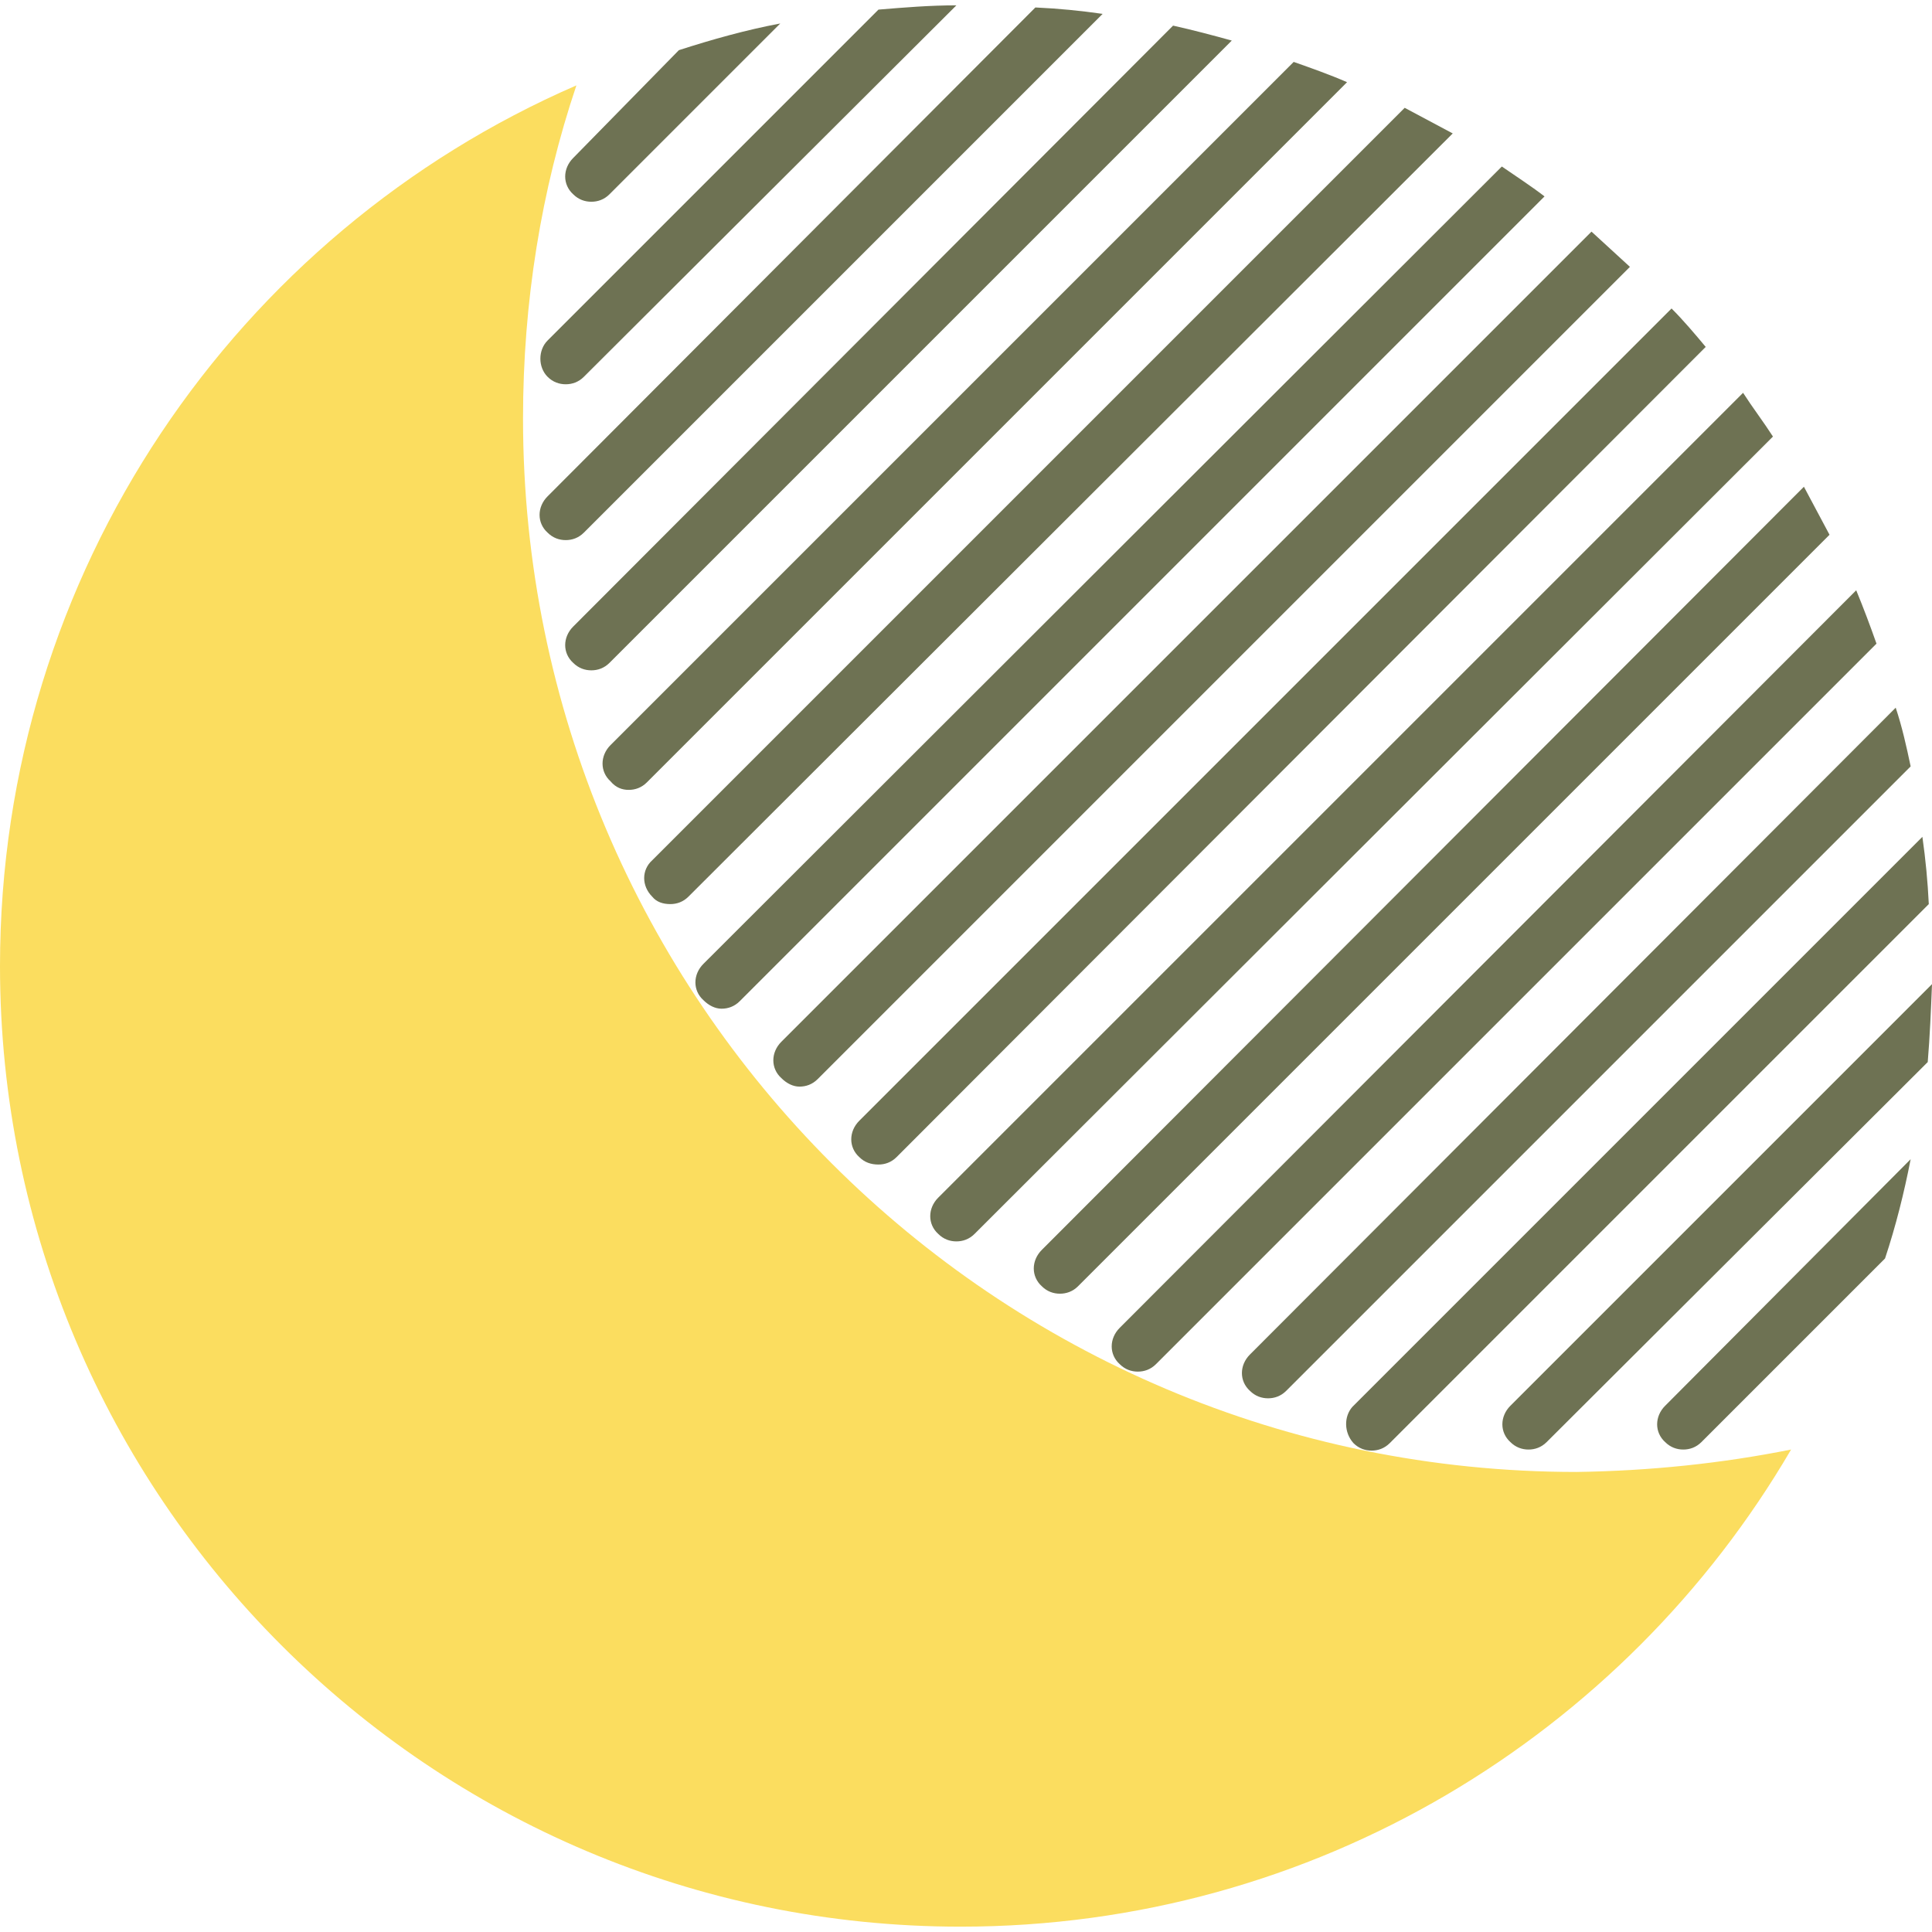<svg version="1.1" id="图层_1" x="0px" y="0px" width="500px" height="500px" viewBox="0 0 500 500" enable-background="new 0 0 500 500" xml:space="preserve" xmlns="http://www.w3.org/2000/svg" xmlns:xlink="http://www.w3.org/1999/xlink" xmlns:xml="http://www.w3.org/XML/1998/namespace">
  <path fill="#6E7253" d="M168.785,232.044c-2.763-2.763-2.763-6.906,0-9.393L363.536,27.9c4.144,2.21,8.287,4.42,12.431,6.63
	l-197.79,197.514c-1.381,1.381-3.039,1.934-4.696,1.934C171.547,233.978,169.89,233.425,168.785,232.044z M318.784,10.497
	c-4.972-1.381-10.221-2.762-15.193-3.867L148.343,162.155c-2.763,2.762-2.763,6.906,0,9.392c1.381,1.381,3.039,1.934,4.696,1.934
	c1.658,0,3.315-0.552,4.696-1.934L318.784,10.497z M162.707,204.42c1.658,0,3.315-0.553,4.696-1.934L348.619,21.271
	c-4.42-1.934-9.116-3.591-13.813-5.249L158.011,192.818c-2.763,2.762-2.763,6.906,0,9.392
	C159.392,203.867,161.05,204.42,162.707,204.42z M269.613,323.48c-2.763,2.763-2.763,6.906,0,9.393
	c1.381,1.381,3.039,1.934,4.696,1.934s3.315-0.553,4.696-1.934L473.48,138.398c-2.21-4.144-4.42-8.288-6.63-12.431L269.613,323.48z
	 M430.939,363.813c-2.763,2.762-2.763,6.906,0,9.393c1.381,1.381,3.038,1.934,4.696,1.934c1.657,0,3.314-0.553,4.695-1.934
	l47.515-47.515c2.762-8.287,4.972-17.127,6.629-25.69L430.939,363.813z M350.276,373.48c1.381,1.381,3.038,1.934,4.696,1.934
	c1.657,0,3.314-0.553,4.696-1.934l139.502-139.502c-0.276-5.801-0.828-11.603-1.657-17.403L350,364.088
	C347.79,366.574,347.79,370.719,350.276,373.48z M289.779,343.646c-2.763,2.762-2.763,6.906,0,9.393
	c1.381,1.381,3.039,1.934,4.695,1.934c1.658,0,3.315-0.553,4.696-1.934l186.465-186.464c-1.658-4.696-3.315-9.116-5.249-13.812
	L289.779,343.646z M323.48,350.553c-2.763,2.762-2.763,6.906,0,9.393c1.382,1.381,3.039,1.934,4.696,1.934s3.315-0.553,4.696-1.934
	l161.603-161.603c-1.105-5.249-2.21-10.221-3.868-15.193L323.48,350.553z M227.348,301.381c1.657,0,3.315-0.553,4.696-1.934
	L441.437,89.779c-2.763-3.315-5.801-6.906-8.84-9.944l-210.221,210.22c-2.762,2.764-2.762,6.906,0,9.393
	C223.757,300.828,225.415,301.381,227.348,301.381z M458.84,112.983c-2.486-3.867-5.249-7.458-7.734-11.326L242.818,309.945
	c-2.763,2.762-2.763,6.906,0,9.392c1.381,1.382,3.039,1.934,4.696,1.934c1.658,0,3.314-0.552,4.696-1.934L458.84,112.983z
	 M500,254.696L390.884,363.813c-2.763,2.762-2.763,6.906,0,9.393c1.382,1.381,3.039,1.934,4.696,1.934s3.314-0.553,4.696-1.934
	l98.619-98.344C499.447,268.232,499.724,261.602,500,254.696z M146.409,139.779c1.658,0,3.315-0.552,4.696-1.934L285.359,3.591
	c-5.801-0.829-11.326-1.381-17.404-1.658l-126.242,126.52c-2.763,2.762-2.763,6.906,0,9.392
	C143.094,139.227,144.751,139.779,146.409,139.779z M141.713,97.514c1.381,1.381,3.039,1.934,4.696,1.934
	c1.658,0,3.315-0.552,4.696-1.934l96.409-96.132c-6.906,0-13.536,0.552-20.166,1.105l-85.635,85.635
	C139.227,90.608,139.227,95.028,141.713,97.514z M206.906,281.215c1.657,0,3.315-0.552,4.696-1.934L421.823,69.061
	c-3.315-3.039-6.63-6.077-9.944-9.116L202.21,269.613c-2.763,2.762-2.763,6.906,0,9.393
	C203.591,280.387,205.249,281.215,206.906,281.215z M186.74,261.05c1.658,0,3.315-0.553,4.696-1.934L399.724,50.829
	c-3.591-2.762-7.458-5.249-11.05-7.735L182.044,249.448c-2.763,2.762-2.763,6.906,0,9.392
	C183.425,260.221,185.083,261.05,186.74,261.05z M148.343,40.884c-2.763,2.763-2.763,6.906,0,9.393
	c1.381,1.381,3.039,1.934,4.696,1.934c1.658,0,3.315-0.553,4.696-1.934l44.199-44.199c-8.84,1.658-17.68,4.144-26.243,6.906
	C161.878,27.072,148.343,40.884,148.343,40.884z" class="color c1"/>
  <path fill="#FBDD5F" d="M463.536,375.139c-43.094,73.757-123.205,123.48-214.917,123.48C111.326,498.619,0,387.293,0,250
	C0,148.066,61.326,60.221,149.171,22.1c-9.116,27.072-13.813,56.077-13.813,86.188c0,150.553,122.1,272.652,272.652,272.652
	C427.072,380.663,445.58,378.729,463.536,375.139z" class="color c2"/>
</svg>